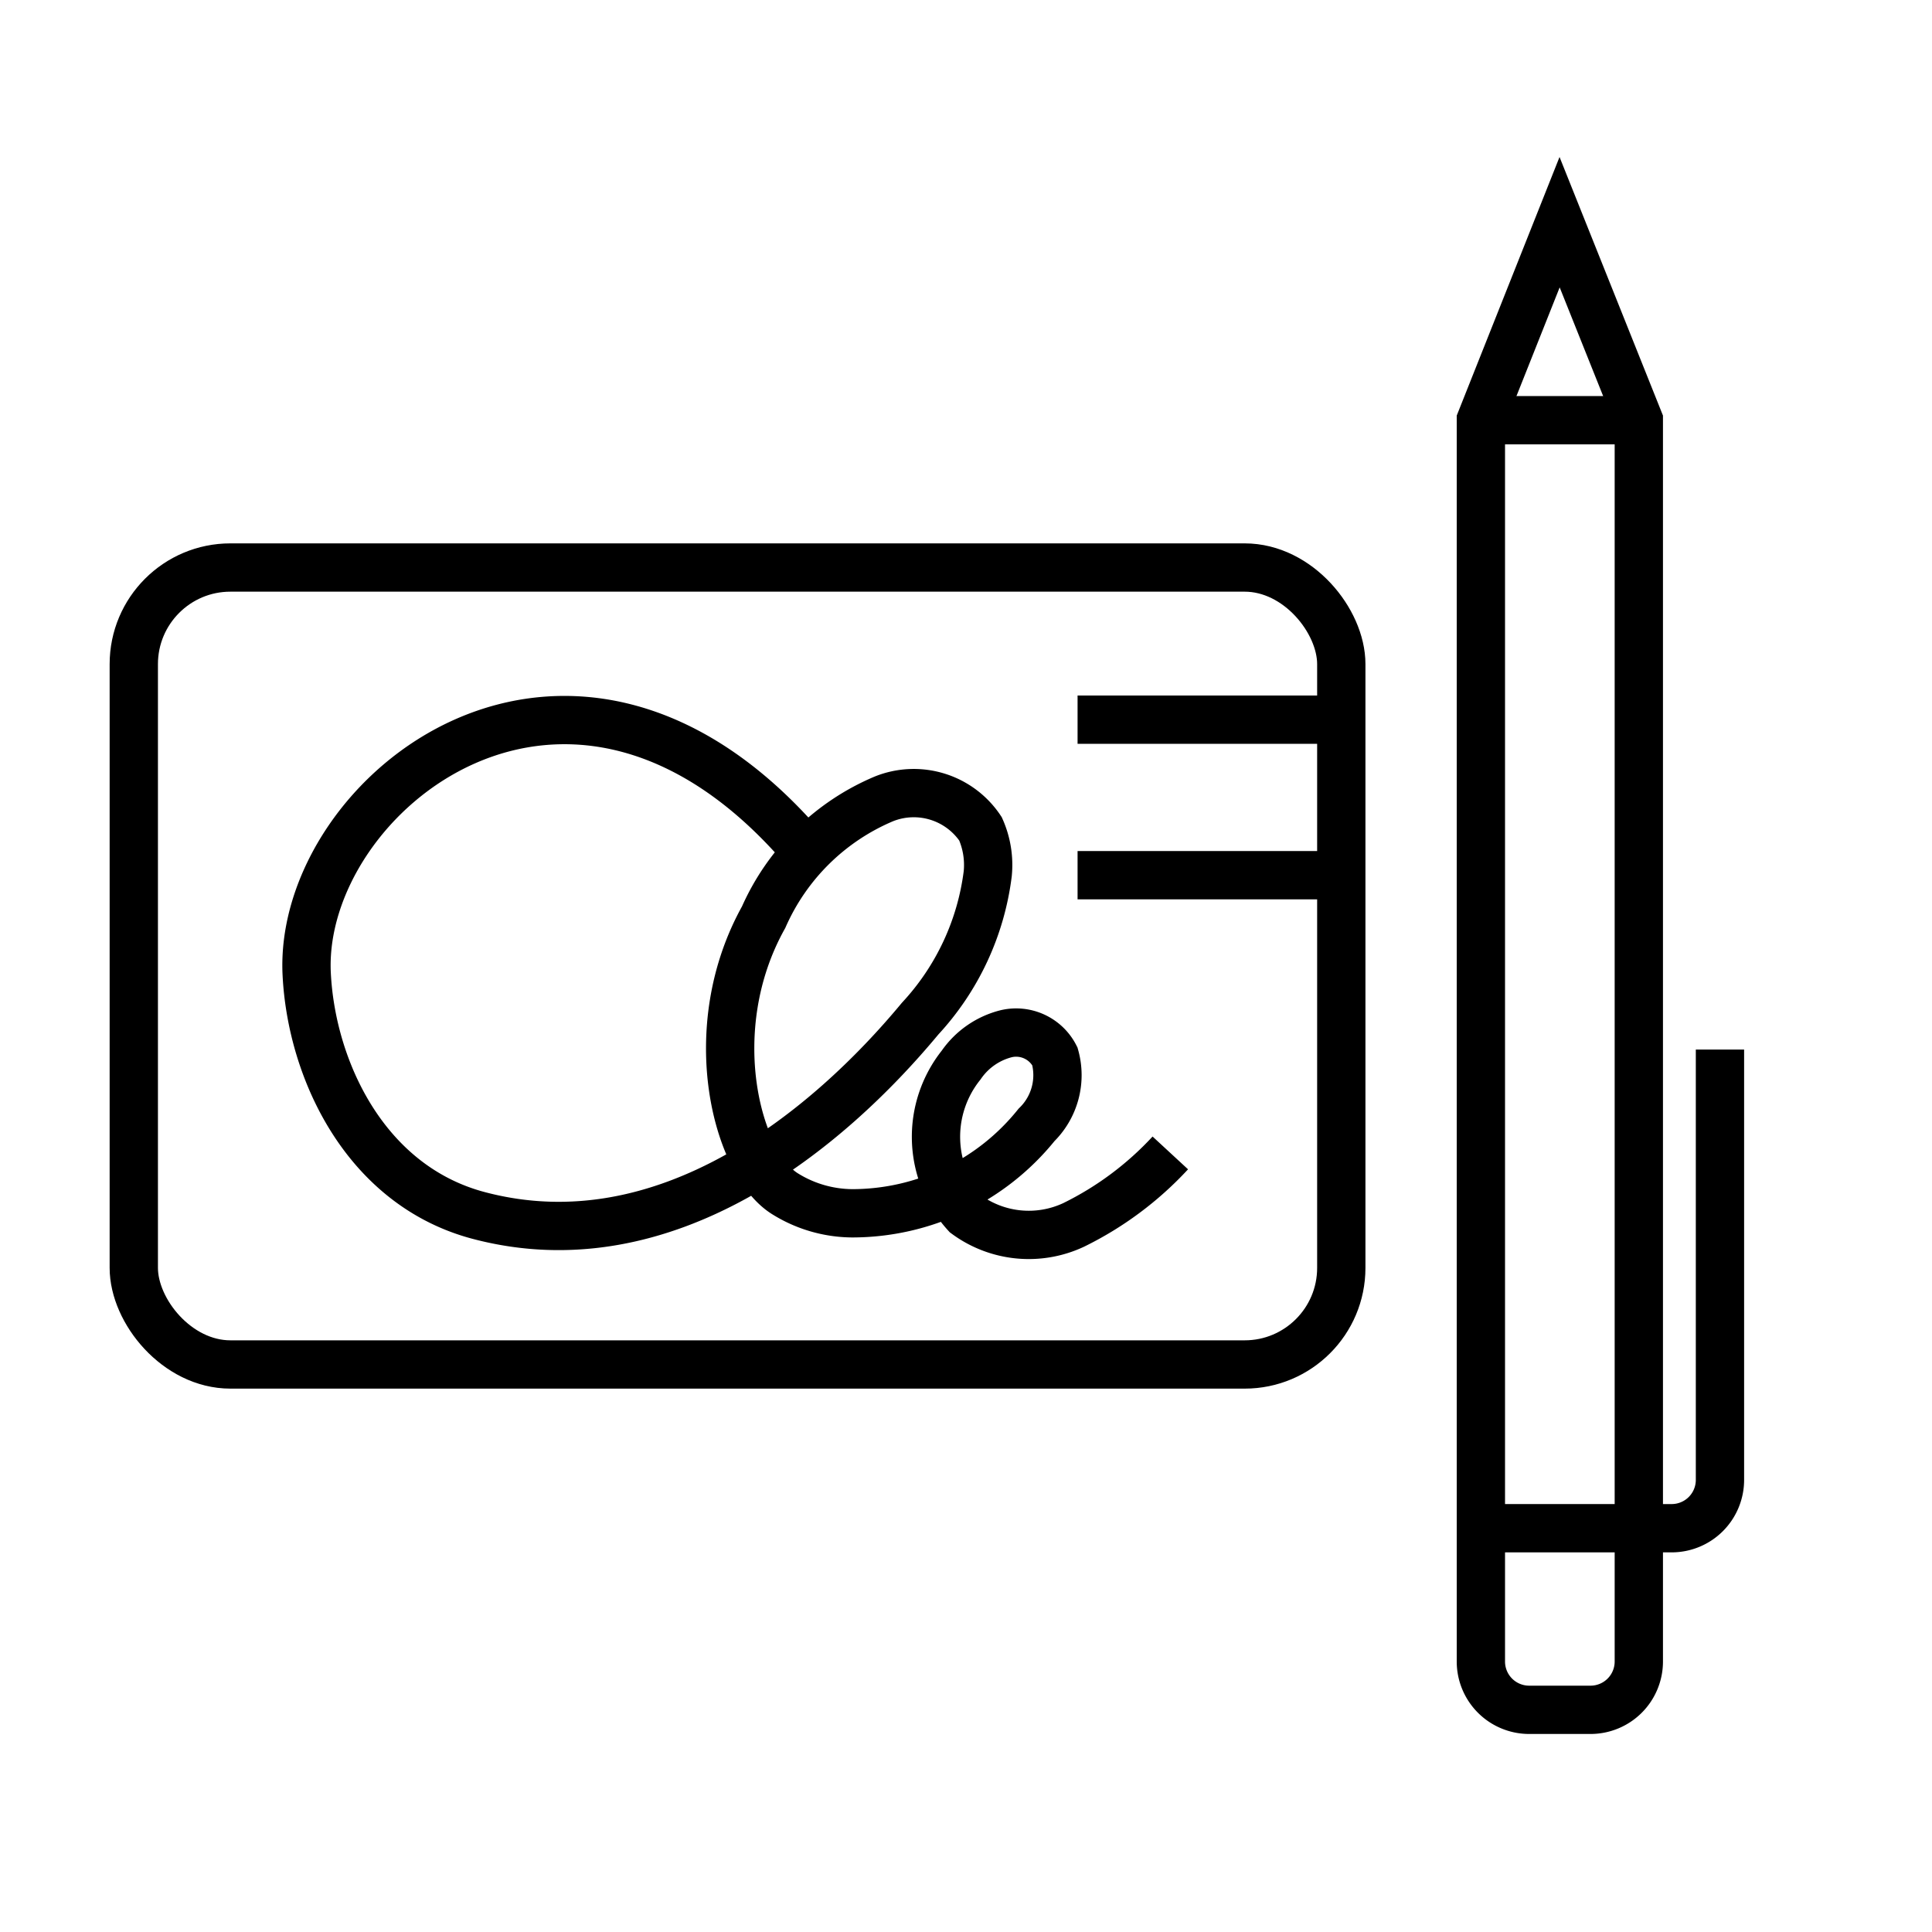 <svg xmlns="http://www.w3.org/2000/svg" viewBox="0 0 40 40"><defs><style>.anps-acc-29-1,.anps-acc-29-2{fill:none;}.anps-acc-29-1{stroke:currentColor;stroke-miterlimit:10;}</style></defs><title>signature-2</title><g id="Layer_2" data-name="Layer 2"><g id="Layer_1-2" data-name="Layer 1"><path class="anps-acc-29-1" d="M35.61,21.73v8.91a1,1,0,0,1-1,1h-.68"/><path class="anps-acc-29-1" d="M32.29,4.6,30.66,8.7V34.4a1,1,0,0,0,1,1h1.27a1,1,0,0,0,1-1V8.7Z"/><line class="anps-acc-29-1" x1="30.66" y1="8.7" x2="33.92" y2="8.7"/><line class="anps-acc-29-1" x1="30.66" y1="31.64" x2="33.92" y2="31.64"/><path class="anps-acc-29-1" d="M24.23,23.87a6.8,6.8,0,0,1-2,1.49A2.19,2.19,0,0,1,20,25.14a2.38,2.38,0,0,1-.1-3.09,1.61,1.61,0,0,1,.94-.65.9.9,0,0,1,1,.47,1.44,1.44,0,0,1-.38,1.42,4.9,4.9,0,0,1-3.82,1.83,2.66,2.66,0,0,1-1.38-.4c-1-.61-1.75-3.4-.45-5.73a4.73,4.73,0,0,1,2.49-2.45,1.66,1.66,0,0,1,2,.62,1.84,1.84,0,0,1,.15.93,5.4,5.4,0,0,1-1.4,3c-1.9,2.29-5.26,5.09-9.12,4.08-2.35-.61-3.48-3-3.58-5-.19-3.73,5.49-8.29,10.36-2.52"/><line class="anps-acc-29-1" x1="22.31" y1="14.9" x2="27.77" y2="14.9"/><line class="anps-acc-29-1" x1="22.31" y1="18.12" x2="27.77" y2="18.12"/><rect class="anps-acc-29-1" x="2.77" y="11.75" width="25" height="16.5" rx="2" ry="2"/><rect class="anps-acc-29-2" width="40" height="40"/></g></g></svg>
